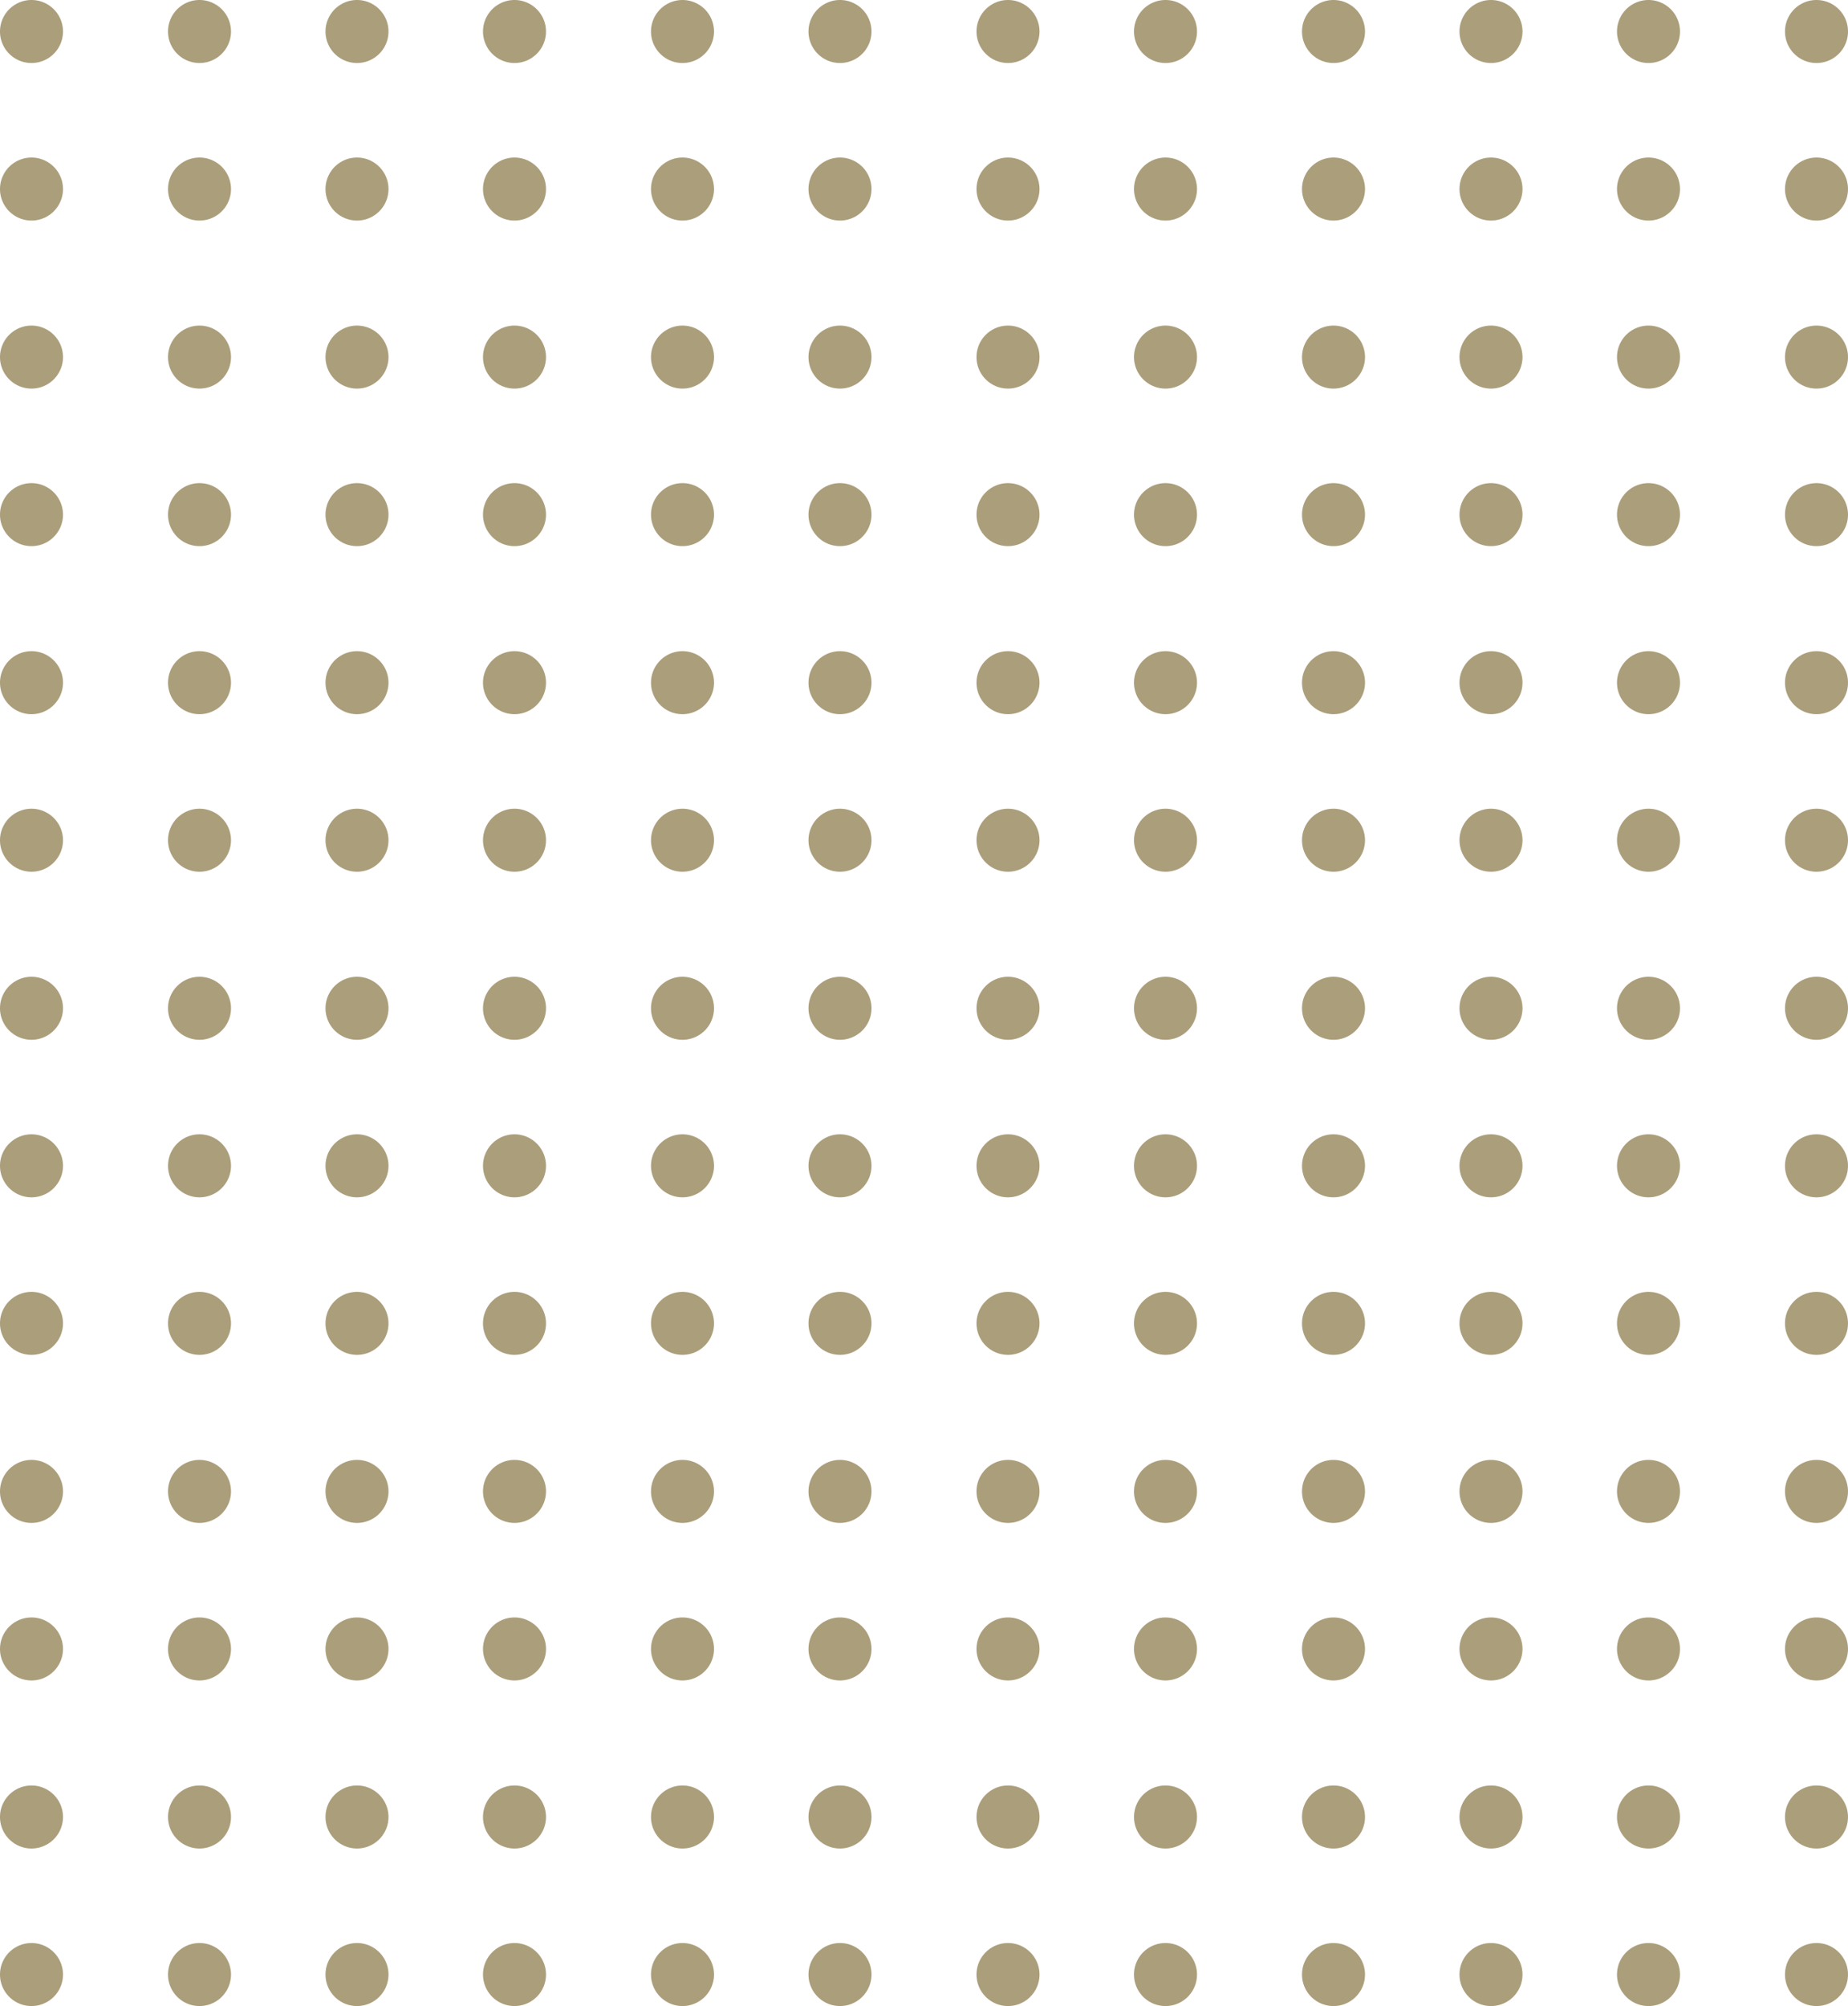 <svg width="176" height="191" fill="none" xmlns="http://www.w3.org/2000/svg"><path fill-rule="evenodd" clip-rule="evenodd" d="M6 3a3 3 0 11-6 0 3 3 0 116 0zm0 15a3 3 0 11-6 0 3 3 0 116 0zm16 0a3 3 0 11-6 0 3 3 0 116 0zm15 0a3 3 0 11-6 0 3 3 0 116 0zm15 0a3 3 0 11-6 0 3 3 0 116 0zm16 0a3 3 0 11-6 0 3 3 0 116 0zm15 0a3 3 0 11-6 0 3 3 0 116 0zm16 0a3 3 0 11-6 0 3 3 0 116 0zm15 0a3 3 0 11-6 0 3 3 0 116 0zm16 0a3 3 0 11-6 0 3 3 0 116 0zm15 0a3 3 0 11-6 0 3 3 0 116 0zm15 0a3 3 0 11-6 0 3 3 0 116 0zm16 0a3 3 0 11-6 0 3 3 0 116 0zM6 34a3 3 0 11-6 0 3 3 0 116 0zm16 0a3 3 0 11-6 0 3 3 0 116 0zm15 0a3 3 0 11-6 0 3 3 0 116 0zm15 0a3 3 0 11-6 0 3 3 0 116 0zm16 0a3 3 0 11-6 0 3 3 0 116 0zm15 0a3 3 0 11-6 0 3 3 0 116 0zm16 0a3 3 0 11-6 0 3 3 0 116 0zm15 0a3 3 0 11-6 0 3 3 0 116 0zm16 0a3 3 0 11-6 0 3 3 0 116 0zm15 0a3 3 0 11-6 0 3 3 0 116 0zm15 0a3 3 0 11-6 0 3 3 0 116 0zm16 0a3 3 0 11-6 0 3 3 0 116 0zM6 49a3 3 0 11-6 0 3 3 0 116 0zm16 0a3 3 0 11-6 0 3 3 0 116 0zm15 0a3 3 0 11-6 0 3 3 0 116 0zm15 0a3 3 0 11-6 0 3 3 0 116 0zm16 0a3 3 0 11-6 0 3 3 0 116 0zm15 0a3 3 0 11-6 0 3 3 0 116 0zm16 0a3 3 0 11-6 0 3 3 0 116 0zm15 0a3 3 0 11-6 0 3 3 0 116 0zm16 0a3 3 0 11-6 0 3 3 0 116 0zm15 0a3 3 0 11-6 0 3 3 0 116 0zm15 0a3 3 0 11-6 0 3 3 0 116 0zm16 0a3 3 0 11-6 0 3 3 0 116 0zM6 65a3 3 0 11-6 0 3 3 0 116 0zm16 0a3 3 0 11-6 0 3 3 0 116 0zm15 0a3 3 0 11-6 0 3 3 0 116 0zm15 0a3 3 0 11-6 0 3 3 0 116 0zm16 0a3 3 0 11-6 0 3 3 0 116 0zm15 0a3 3 0 11-6 0 3 3 0 116 0zm16 0a3 3 0 11-6 0 3 3 0 116 0zm15 0a3 3 0 11-6 0 3 3 0 116 0zm16 0a3 3 0 11-6 0 3 3 0 116 0zm15 0a3 3 0 11-6 0 3 3 0 116 0zm15 0a3 3 0 11-6 0 3 3 0 116 0zm16 0a3 3 0 11-6 0 3 3 0 116 0zM6 80a3 3 0 11-6 0 3 3 0 116 0zm16 0a3 3 0 11-6 0 3 3 0 116 0zm15 0a3 3 0 11-6 0 3 3 0 116 0zm15 0a3 3 0 11-6 0 3 3 0 116 0zm16 0a3 3 0 11-6 0 3 3 0 116 0zm15 0a3 3 0 11-6 0 3 3 0 116 0zm16 0a3 3 0 11-6 0 3 3 0 116 0zm15 0a3 3 0 11-6 0 3 3 0 116 0zm16 0a3 3 0 11-6 0 3 3 0 116 0zm15 0a3 3 0 11-6 0 3 3 0 116 0zm15 0a3 3 0 11-6 0 3 3 0 116 0zm16 0a3 3 0 11-6 0 3 3 0 116 0zM6 96a3 3 0 11-6 0 3 3 0 116 0zm16 0a3 3 0 11-6 0 3 3 0 116 0zm15 0a3 3 0 11-6 0 3 3 0 116 0zm15 0a3 3 0 11-6 0 3 3 0 116 0zm16 0a3 3 0 11-6 0 3 3 0 116 0zm15 0a3 3 0 11-6 0 3 3 0 116 0zm16 0a3 3 0 11-6 0 3 3 0 116 0zm15 0a3 3 0 11-6 0 3 3 0 116 0zm16 0a3 3 0 11-6 0 3 3 0 116 0zm15 0a3 3 0 11-6 0 3 3 0 116 0zm15 0a3 3 0 11-6 0 3 3 0 116 0zm16 0a3 3 0 11-6 0 3 3 0 116 0zM6 111a3 3 0 11-6 0 3 3 0 116 0zm16 0a3 3 0 11-6 0 3 3 0 116 0zm15 0a3 3 0 11-6 0 3 3 0 116 0zm15 0a3 3 0 11-6 0 3 3 0 116 0zm16 0a3 3 0 11-6 0 3 3 0 116 0zm15 0a3 3 0 11-6 0 3 3 0 116 0zm16 0a3 3 0 11-6 0 3 3 0 116 0zm15 0c0 1.658-1.342 3-3 3s-3-1.342-3-3 1.342-3 3-3 3 1.342 3 3zm16 0c0 1.658-1.342 3-3 3s-3-1.342-3-3 1.342-3 3-3 3 1.342 3 3zm15 0c0 1.658-1.342 3-3 3s-3-1.342-3-3 1.342-3 3-3 3 1.342 3 3zm15 0c0 1.658-1.342 3-3 3s-3-1.342-3-3 1.342-3 3-3 3 1.342 3 3zm16 0c0 1.658-1.342 3-3 3s-3-1.342-3-3 1.342-3 3-3 3 1.342 3 3zM6 126a3 3 0 11-6 0 3 3 0 116 0zm16 0a3 3 0 11-6 0 3 3 0 116 0zm15 0a3 3 0 11-6 0 3 3 0 116 0zm15 0a3 3 0 11-6 0 3 3 0 116 0zm16 0a3 3 0 11-6 0 3 3 0 116 0zm15 0a3 3 0 11-6 0 3 3 0 116 0zm16 0a3 3 0 11-6 0 3 3 0 116 0zm15 0c0 1.658-1.342 3-3 3s-3-1.342-3-3 1.342-3 3-3 3 1.342 3 3zm16 0c0 1.658-1.342 3-3 3s-3-1.342-3-3 1.342-3 3-3 3 1.342 3 3zm15 0c0 1.658-1.342 3-3 3s-3-1.342-3-3 1.342-3 3-3 3 1.342 3 3zm15 0c0 1.658-1.342 3-3 3s-3-1.342-3-3 1.342-3 3-3 3 1.342 3 3zm16 0c0 1.658-1.342 3-3 3s-3-1.342-3-3 1.342-3 3-3 3 1.342 3 3zM6 142a3 3 0 11-6 0 3 3 0 116 0zm16 0a3 3 0 11-6 0 3 3 0 116 0zm15 0a3 3 0 11-6 0 3 3 0 116 0zm15 0a3 3 0 11-6 0 3 3 0 116 0zm16 0a3 3 0 11-6 0 3 3 0 116 0zm15 0a3 3 0 11-6 0 3 3 0 116 0zm16 0a3 3 0 11-6 0 3 3 0 116 0zm15 0c0 1.658-1.342 3-3 3s-3-1.342-3-3 1.342-3 3-3 3 1.342 3 3zm16 0c0 1.658-1.342 3-3 3s-3-1.342-3-3 1.342-3 3-3 3 1.342 3 3zm15 0c0 1.658-1.342 3-3 3s-3-1.342-3-3 1.342-3 3-3 3 1.342 3 3zm15 0c0 1.658-1.342 3-3 3s-3-1.342-3-3 1.342-3 3-3 3 1.342 3 3zm16 0c0 1.658-1.342 3-3 3s-3-1.342-3-3 1.342-3 3-3 3 1.342 3 3zM6 157a3 3 0 11-6 0 3 3 0 116 0zm16 0a3 3 0 11-6 0 3 3 0 116 0zm15 0a3 3 0 11-6 0 3 3 0 116 0zm15 0a3 3 0 11-6 0 3 3 0 116 0zm16 0a3 3 0 11-6 0 3 3 0 116 0zm15 0a3 3 0 11-6 0 3 3 0 116 0zm16 0a3 3 0 11-6 0 3 3 0 116 0zm15 0c0 1.658-1.342 3-3 3s-3-1.342-3-3 1.342-3 3-3 3 1.342 3 3zm16 0c0 1.658-1.342 3-3 3s-3-1.342-3-3 1.342-3 3-3 3 1.342 3 3zm15 0c0 1.658-1.342 3-3 3s-3-1.342-3-3 1.342-3 3-3 3 1.342 3 3zm15 0c0 1.658-1.342 3-3 3s-3-1.342-3-3 1.342-3 3-3 3 1.342 3 3zm16 0c0 1.658-1.342 3-3 3s-3-1.342-3-3 1.342-3 3-3 3 1.342 3 3zM6 173a3 3 0 11-6 0 3 3 0 116 0zm16 0a3 3 0 11-6 0 3 3 0 116 0zm15 0a3 3 0 11-6 0 3 3 0 116 0zm15 0a3 3 0 11-6 0 3 3 0 116 0zm16 0a3 3 0 11-6 0 3 3 0 116 0zm15 0a3 3 0 11-6 0 3 3 0 116 0zm16 0a3 3 0 11-6 0 3 3 0 116 0zm15 0c0 1.658-1.342 3-3 3s-3-1.342-3-3 1.342-3 3-3 3 1.342 3 3zm16 0c0 1.658-1.342 3-3 3s-3-1.342-3-3 1.342-3 3-3 3 1.342 3 3zm15 0c0 1.658-1.342 3-3 3s-3-1.342-3-3 1.342-3 3-3 3 1.342 3 3zm15 0c0 1.658-1.342 3-3 3s-3-1.342-3-3 1.342-3 3-3 3 1.342 3 3zm16 0c0 1.658-1.342 3-3 3s-3-1.342-3-3 1.342-3 3-3 3 1.342 3 3zM6 188a3 3 0 11-6 0 3 3 0 116 0zm16 0a3 3 0 11-6 0 3 3 0 116 0zm15 0a3 3 0 11-6 0 3 3 0 116 0zm15 0a3 3 0 11-6 0 3 3 0 116 0zm16 0a3 3 0 11-6 0 3 3 0 116 0zm15 0a3 3 0 11-6 0 3 3 0 116 0zm16 0a3 3 0 11-6 0 3 3 0 116 0zm15 0c0 1.658-1.342 3-3 3s-3-1.342-3-3 1.342-3 3-3 3 1.342 3 3zm16 0c0 1.658-1.342 3-3 3s-3-1.342-3-3 1.342-3 3-3 3 1.342 3 3zm15 0c0 1.658-1.342 3-3 3s-3-1.342-3-3 1.342-3 3-3 3 1.342 3 3zm15 0c0 1.658-1.342 3-3 3s-3-1.342-3-3 1.342-3 3-3 3 1.342 3 3zm16 0c0 1.658-1.342 3-3 3s-3-1.342-3-3 1.342-3 3-3 3 1.342 3 3zM22 3a3 3 0 11-6 0 3 3 0 116 0zm15 0a3 3 0 11-6 0 3 3 0 116 0zm15 0a3 3 0 11-6 0 3 3 0 116 0zm16 0a3 3 0 11-6 0 3 3 0 116 0zm15 0a3 3 0 11-6 0 3 3 0 116 0zm16 0a3 3 0 11-6 0 3 3 0 116 0zm15 0a3 3 0 11-6 0 3 3 0 116 0zm16 0a3 3 0 11-6 0 3 3 0 116 0zm15 0a3 3 0 11-6 0 3 3 0 116 0zm15 0a3 3 0 11-6 0 3 3 0 116 0zm16 0a3 3 0 11-6 0 3 3 0 116 0z" fill="#AB9E7B"/></svg>